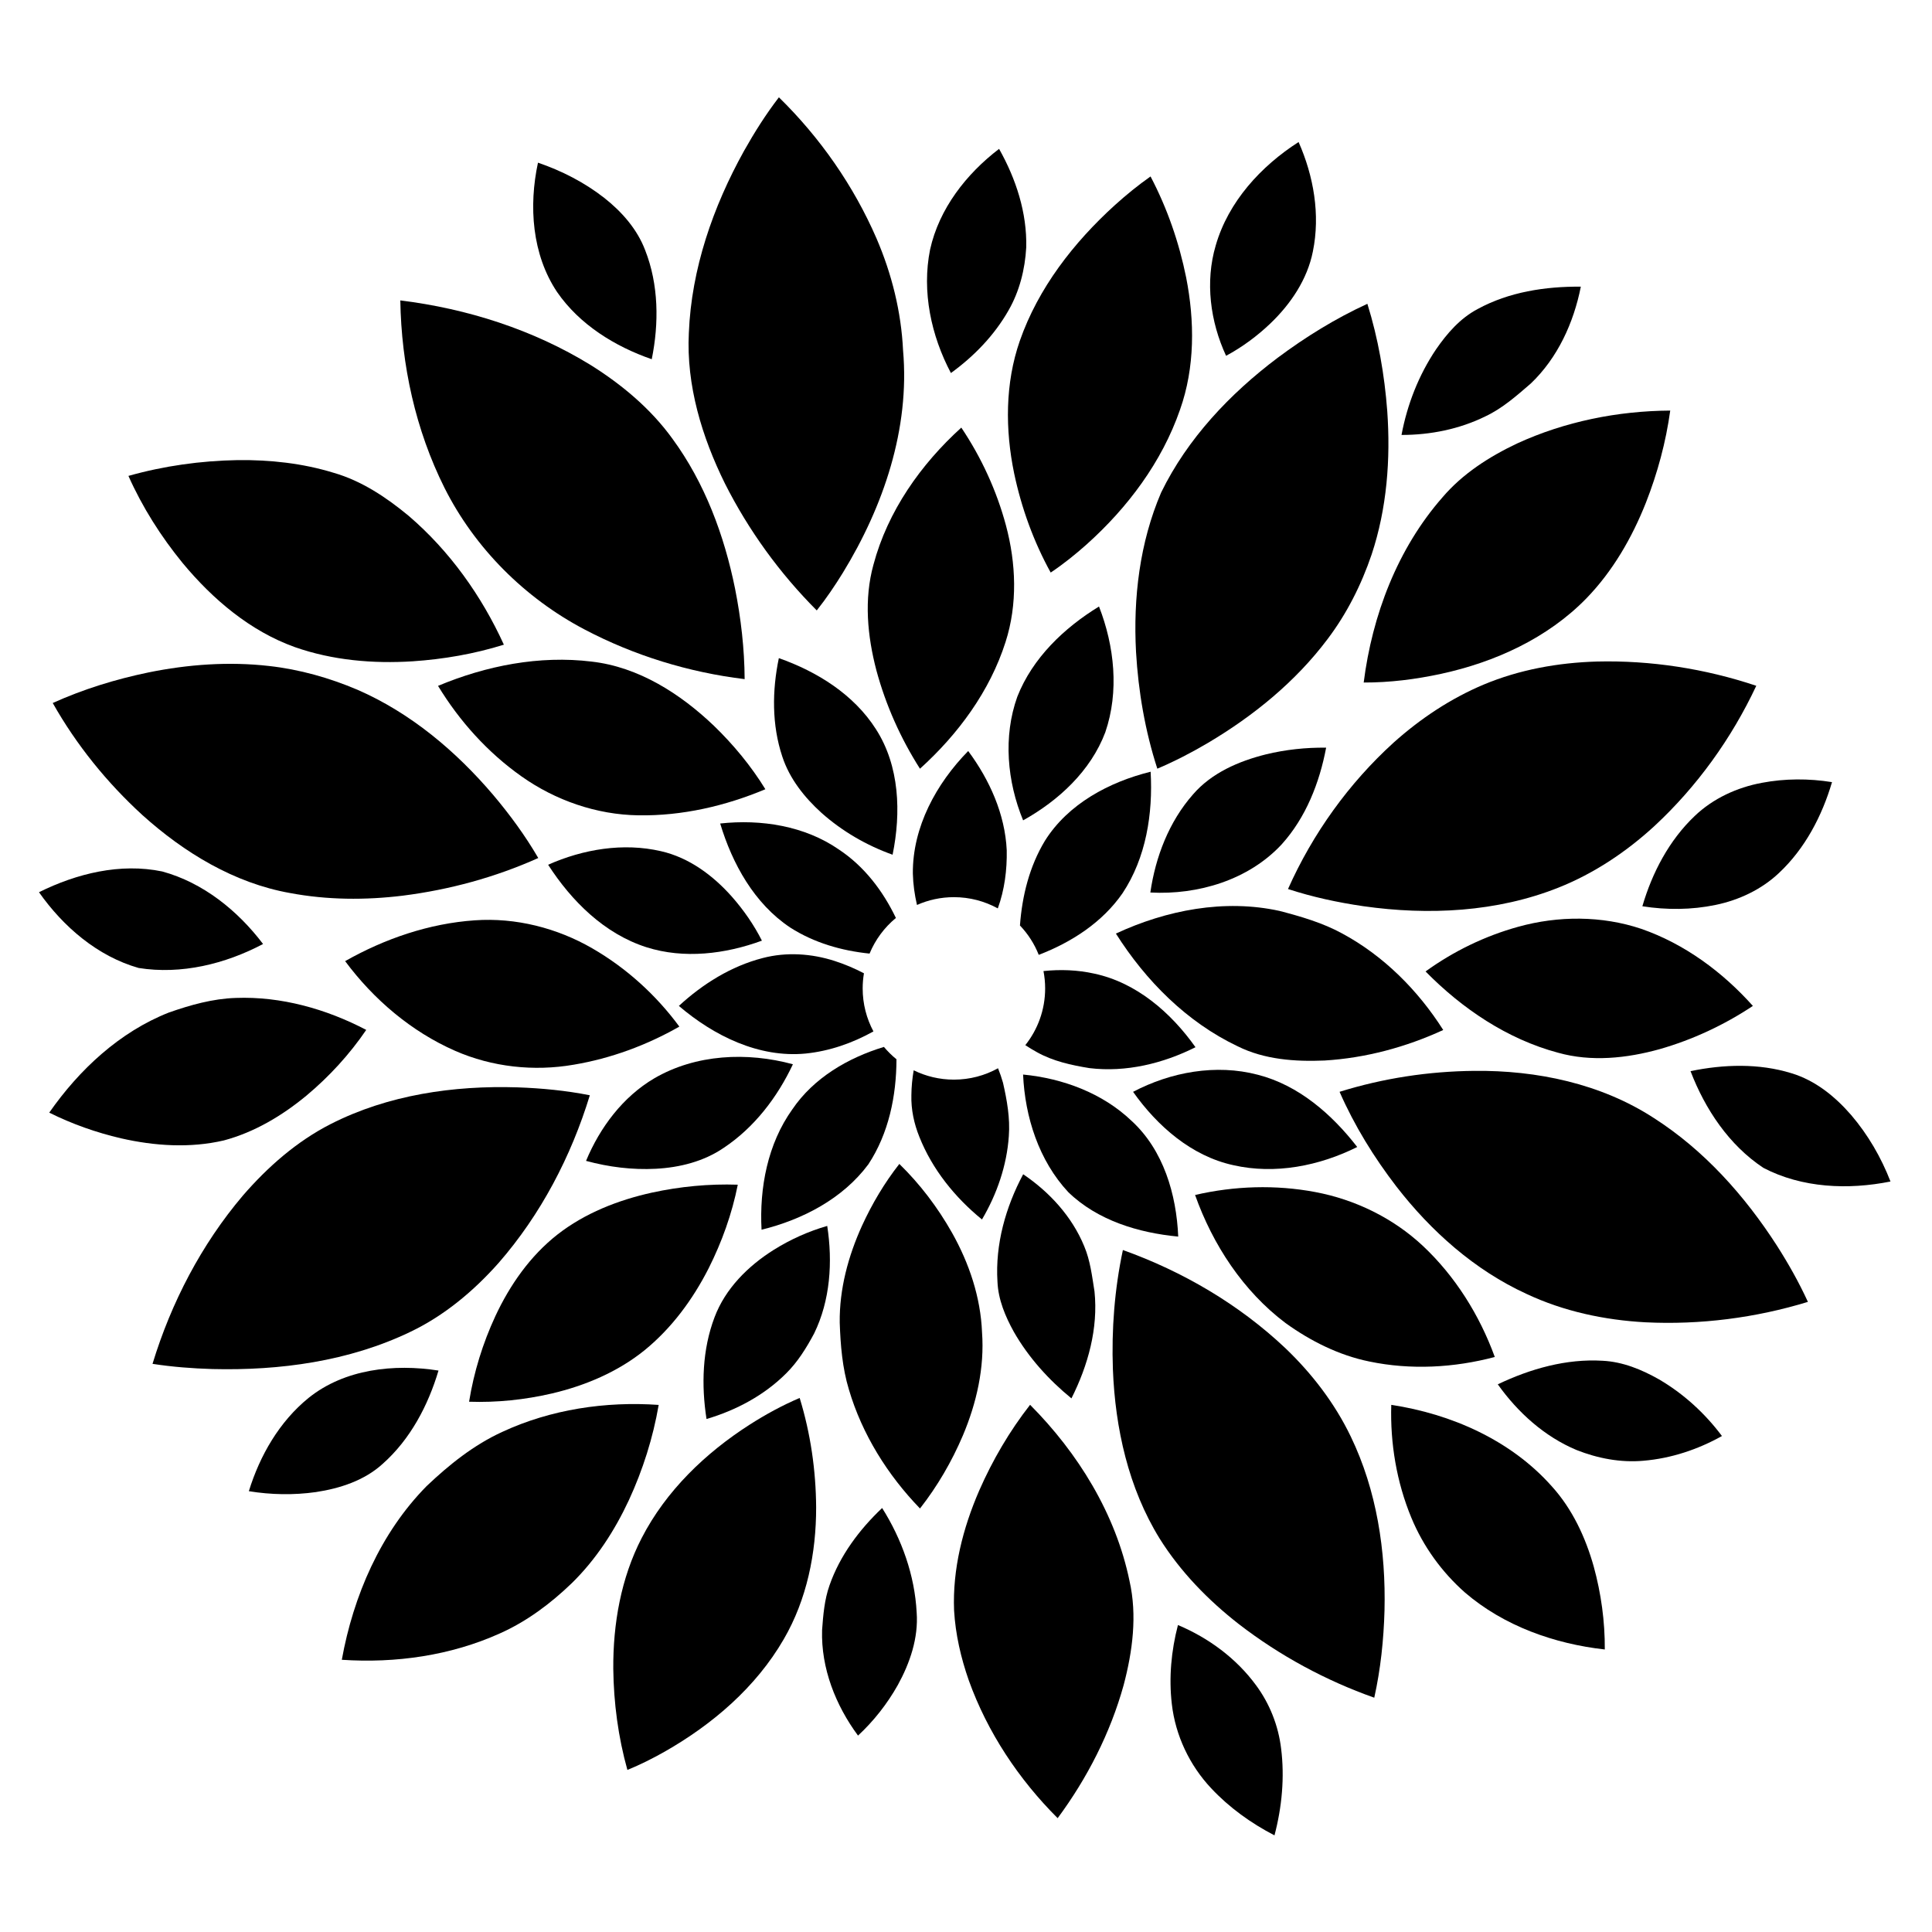 <?xml version="1.0" encoding="utf-8"?>
<!-- Generator: Adobe Illustrator 19.2.1, SVG Export Plug-In . SVG Version: 6.00 Build 0)  -->
<svg version="1.1" id="Layer_1" xmlns="http://www.w3.org/2000/svg" xmlns:xlink="http://www.w3.org/1999/xlink" x="0px" y="0px"
	 width="864px" height="864px" viewBox="0 0 864 864" enable-background="new 0 0 864 864" xml:space="preserve">
<g>
	<path d="M392.007,106.684c-10.252-23.625-25.277-45.164-43.677-63.163c-5.826,7.574-10.939,15.669-15.617,23.991
		c-13.843,24.938-23.512,52.711-24.66,81.389c-1.183,23.425,5.86,46.512,16.138,67.328
		c10.556,20.93,24.504,40.173,41.068,56.755c4.244-5.348,8.087-11.017,11.669-16.834
		c18.139-29.625,30.034-64.424,26.921-99.51C403.033,139.439,398.799,122.483,392.007,106.684z"/>
	<path d="M587.123,112.466c3.373-16.452,0.348-33.738-6.391-48.955c-16.852,10.826-31.408,26.677-37.051,46.242
		c-4.817,16.269-2.452,34.112,4.626,49.364c7.243-3.896,13.913-8.826,19.852-14.504
		C577.236,135.918,584.645,124.944,587.123,112.466z"/>
	<path d="M415.937,111.614c-3.765,18.747,0.47,38.468,9.313,55.207c10.33-7.478,19.434-16.887,25.764-28.008
		c4.913-8.548,7.373-18.347,7.921-28.147c0.4-15.478-4.591-30.712-12.139-44.085
		C432.128,77.763,419.972,93.337,415.937,111.614z"/>
	<path d="M291.463,160.648c3.269-16.104,3.122-33.373-2.965-48.816c-3.583-9.417-10.478-17.2-18.312-23.364
		c-8.852-6.913-18.991-12.095-29.599-15.721c-4.183,19.364-2.704,41.042,8.548,57.859
		C259.186,145.178,274.968,154.926,291.463,160.648z"/>
	<path d="M514.526,78.911c-5.565,3.913-10.843,8.217-15.896,12.773c-18.443,16.738-34.329,37.103-42.59,60.815
		c-6.582,18.956-6.539,39.677-2.513,59.172c3.261,15.478,8.704,30.521,16.347,44.381
		c5.678-3.791,11.008-8.078,16.104-12.617c18.321-16.425,33.625-36.807,41.729-60.207
		c6.713-18.912,6.582-39.625,2.748-59.129C527.281,108.397,521.977,93.093,514.526,78.911z"/>
	<path d="M684.537,171.543c12.035-11.434,19.234-27.217,22.417-43.346c-15.826-0.131-32.147,2.348-46.182,10.026
		c-7.773,4.104-13.669,10.895-18.59,18.043c-7.731,11.478-12.869,24.651-15.417,38.242
		c12.921,0.018,25.947-2.6,37.555-8.33C671.92,182.595,678.242,176.977,684.537,171.543z"/>
	<path d="M198.787,218.185c13.565,26.982,35.947,49.312,62.65,63.328c22.226,11.695,46.659,19.173,71.572,22.199
		c-0.079-13.591-1.644-27.147-4.287-40.468c-4.826-23.851-13.53-47.285-27.99-67.024
		c-9.678-13.408-22.582-24.199-36.52-32.938c-25.756-15.852-55.251-25.251-85.189-28.938
		C179.484,163.239,185.831,192.273,198.787,218.185z"/>
	<path d="M508.039,291.565c1.026,17.686,4.061,35.312,9.521,52.19c7.782-3.287,15.295-7.2,22.581-11.487
		c20.399-12.087,39.208-27.382,53.512-46.407c8.634-11.408,15.147-24.338,19.738-37.868
		c6.843-20.591,8.521-42.616,6.991-64.181c-1.226-16.234-4.043-32.39-8.887-47.946
		c-14.226,6.53-27.625,14.808-40.155,24.165c-21.321,16.052-40.277,36.06-52.068,60.207
		C509.674,242.61,506.735,267.392,508.039,291.565z"/>
	<path d="M644.478,301.339c24.043-5.226,47.529-15.895,64.894-33.677c11.826-12.174,20.452-27.13,26.678-42.834
		c5.2-13.252,8.947-27.103,10.886-41.216c-23.486,0.148-47.102,4.887-68.485,14.713
		c-12.452,5.896-24.373,13.521-33.373,24.095c-20.139,22.956-31.425,52.746-35.225,82.806
		C621.496,305.269,633.113,303.791,644.478,301.339z"/>
	<path d="M391.947,299.86c4.191,15.512,10.835,30.364,19.469,43.912c17.043-15.391,31.251-34.634,38.277-56.676
		c5.417-16.86,4.713-35.173,0.174-52.138c-4.174-15.547-10.999-30.373-19.964-43.729
		c-18.139,16.434-32.921,37.407-39.277,61.259C386.312,267.992,387.904,284.487,391.947,299.86z"/>
	<path d="M131.859,289.391c16.843,5.913,34.964,7.478,52.703,6.348c13.809-0.93,27.556-3.304,40.773-7.435
		c-9.965-21.852-24.269-41.938-42.555-57.598c-9.982-8.269-21.078-15.695-33.651-19.295
		c-13.843-4.252-28.39-5.817-42.834-5.652c-16.495,0.287-32.981,2.583-48.859,7.069
		c6.261,14.052,14.582,27.164,24.321,39.06C95.174,268.027,111.886,282.235,131.859,289.391z"/>
	<path d="M454.953,311.556c-6.408,17.86-4.556,37.955,2.591,55.311c15.869-8.843,30.234-22.104,36.755-39.399
		c6.252-18.234,4.087-38.503-2.817-56.233C475.875,280.791,461.753,294.26,454.953,311.556z"/>
	<path d="M233.213,347.198c15.2,10.756,33.573,17.139,52.251,17.417c19.495,0.322,38.895-4.148,56.815-11.669
		c-6.4-10.408-14.252-19.895-23.025-28.39c-15.025-14.33-33.642-26.286-54.668-28.686
		c-23.33-2.861-47.155,1.835-68.693,10.852C205.474,322.494,218.109,336.529,233.213,347.198z"/>
	<path d="M348.304,294.321c-3.026,14.469-3.174,29.877,1.539,44.007c3.226,9.878,9.878,18.252,17.495,25.156
		c9.252,8.243,20.173,14.582,31.834,18.747c3.826-18.73,3.165-39.651-7.46-56.155
		C381.817,310.556,365.382,300.321,348.304,294.321z"/>
	<path d="M714.119,295.843c-17.278,0.504-34.608,3.6-50.59,10.295c-14.8,6.226-28.338,15.243-40.277,25.938
		c-20.069,18.217-36.225,40.755-47.251,65.502c10.965,3.583,22.278,6.017,33.686,7.678
		c29.129,4.148,59.676,2.669,87.232-8.295c15.913-6.322,30.364-15.991,42.946-27.547
		c19.061-17.678,34.521-39.208,45.555-62.728C762.518,299.034,738.266,295.243,714.119,295.843z"/>
	<path d="M63.679,364.502c18.634,16.782,41.06,30.442,66.041,34.868c16.6,3.122,33.677,3.226,50.416,1.174
		c20.86-2.635,41.39-8.217,60.581-16.834c-5.835-10.017-12.712-19.391-20.182-28.243
		c-16.678-19.599-36.938-36.66-60.668-46.998c-12.6-5.356-25.921-9.113-39.538-10.634
		c-17.982-2.052-36.251-0.722-53.955,2.887c-14.687,3.043-29.121,7.487-42.79,13.669
		C34.14,333.094,47.836,350.015,63.679,364.502z"/>
	<path d="M566.098,337.364c-12.096,3.026-24.26,8.261-32.565,17.886c-10.739,12.182-16.791,27.947-19.095,43.886
		c21.312,1.148,43.955-5.6,58.746-21.547c10.809-11.974,16.913-27.538,19.869-43.225
		C583.993,334.251,574.906,335.224,566.098,337.364z"/>
	<path d="M734.475,405.283c10.852,1.704,22.025,1.643,32.799-0.609c10.452-2.165,20.478-6.895,28.278-14.26
		c11.626-10.887,19.269-25.477,23.73-40.642c-10.382-1.678-21.069-1.643-31.399,0.313
		c-11.104,2.069-21.791,6.982-29.999,14.826C746.44,375.788,738.866,390.249,734.475,405.283z"/>
	<path d="M289.089,423.604c16.843,5.348,35.277,3.061,51.642-2.939c-3.582-7.096-8.165-13.687-13.417-19.652
		c-8.417-9.504-19.19-17.521-31.747-20.364c-16.869-3.896-34.773-0.887-50.442,6.069
		C255.594,402.97,270.298,417.604,289.089,423.604z"/>
	<path d="M61.992,432.882c19.06,3.052,38.764-1.791,55.65-10.721c-11.304-14.921-26.808-27.443-45.085-32.434
		c-18.73-3.896-38.26,0.904-55.12,9.278C28.28,414.431,43.601,427.648,61.992,432.882z"/>
	<path d="M600.253,417.465c-8.765-4.791-18.417-7.582-28.034-10.095c-24.607-5.409-50.598-0.383-73.18,10.13
		c13.33,21.086,31.73,39.616,54.442,50.398c11.956,5.965,25.677,6.93,38.834,6.374
		c18.347-1.104,36.425-5.965,53.102-13.652C634.165,442.891,618.809,427.474,600.253,417.465z"/>
	<path d="M733.997,415.387c-17.686-5.93-37.129-5.904-55.033-0.93c-14.86,4.104-28.964,10.947-41.451,19.982
		c16.356,16.643,36.52,30.26,59.233,36.338c14.878,4.183,30.73,2.504,45.433-1.583
		c14.791-4.226,28.904-10.826,41.721-19.338C770.326,434.665,753.344,422.1,733.997,415.387z"/>
	<path d="M212.335,411.57c-20.408,1.4-40.251,8.209-57.99,18.252c12.73,17.13,29.573,31.503,49.19,40.112
		c16.556,7.261,35.216,9.287,52.998,6.209c16.608-2.774,32.66-8.713,47.277-17.043
		c-10.4-14.121-23.686-26.182-38.877-34.964C249.108,414.978,230.621,410.292,212.335,411.57z"/>
	<path d="M105.408,446.282c-10.261,0.331-20.252,3.148-29.877,6.522c-22.051,8.687-40.085,25.547-53.511,44.773
		c10.2,5.087,21.017,8.904,32.103,11.487c15.026,3.426,30.877,4.47,45.99,0.939
		c13.643-3.643,26.034-11.043,36.868-19.991c10.217-8.53,19.304-18.434,26.799-29.434
		C145.894,451.212,125.712,445.517,105.408,446.282z"/>
	<path d="M262.081,519.149c10.139,2.756,20.712,4.087,31.216,3.53c10.661-0.565,21.452-3.261,30.347-9.356
		c13.678-9.095,24.008-22.625,30.947-37.382c-20.442-5.556-43.355-4.548-61.954,6.269
		C278.542,490.481,268.29,504.237,262.081,519.149z"/>
	<path d="M756.013,479.02c6.513,17.008,17.217,33.086,32.581,43.251c17.33,9.052,37.956,9.895,56.842,6.104
		c-4.174-10.774-10.06-20.921-17.573-29.712c-7.174-8.287-16.086-15.521-26.73-18.712
		C786.552,475.446,770.83,475.95,756.013,479.02z"/>
	<path d="M606.957,512.941c-11.312-14.617-26.234-27.669-44.512-32.321c-18.66-4.896-38.834-1.226-55.728,7.652
		c10.826,15.295,26.095,28.721,44.825,32.799C570.202,525.332,590.028,521.401,606.957,512.941z"/>
	<path d="M794.664,557.087c-14.382-22.338-32.538-42.694-55.041-57.094c-23.643-15.382-52.329-21.391-80.258-21.095
		c-20.399,0.183-40.816,3.287-60.303,9.365c6.635,15.13,15.365,29.295,25.425,42.373
		c15.504,20.008,35.008,37.39,58.164,47.998c16.608,7.817,34.859,11.704,53.137,12.704
		c24.512,1.209,49.251-1.956,72.72-9.13C804.516,573.504,799.812,565.148,794.664,557.087z"/>
	<path d="M506.039,501.254c-13.017-12.434-30.791-19.008-48.512-20.712c0.852,19.008,7.061,38.486,20.217,52.598
		c13.06,12.661,31.434,18.199,49.163,19.869C526.108,534.175,520.325,514.341,506.039,501.254z"/>
	<path d="M147.867,502.689c-15.156,7.73-28.164,19.173-39.251,31.982c-18.556,21.869-32.06,47.868-40.407,75.25
		c8.86,1.365,17.816,2.061,26.782,2.322c30.147,0.748,61.033-3.435,88.44-16.591
		c15.243-7.261,28.425-18.321,39.581-30.895c18.843-21.608,32.408-47.599,40.764-74.946
		c-10.651-2.113-21.495-3.156-32.338-3.539C202.883,485.368,173.536,489.611,147.867,502.689z"/>
	<path d="M385.512,548.114c-6.174,13.591-10.173,28.39-9.982,43.399c0.348,10.06,1.165,20.217,4.104,29.903
		c5.913,20.026,17.321,38.233,31.79,53.19c7.8-9.956,14.217-20.991,19.174-32.634
		c6.13-14.513,9.73-30.347,8.573-46.155c-0.626-15.695-5.773-30.947-13.443-44.564
		c-6.365-11.269-14.269-21.695-23.539-30.738C395.538,528.992,389.999,538.323,385.512,548.114z"/>
	<path d="M484.865,557.322c-5.435-13.252-15.521-24.234-27.295-32.19c-7.826,14.661-12.547,31.356-11.495,48.068
		c0.331,7.982,3.504,15.521,7.33,22.425c6.557,11.452,15.556,21.408,25.747,29.738
		c7.4-14.687,12.034-31.312,10.312-47.842C488.37,570.704,487.578,563.73,484.865,557.322z"/>
	<path d="M288.202,603.877c12.147-9.878,21.616-22.738,28.686-36.642c5.957-11.835,10.47-24.434,13.052-37.434
		c-12.886-0.435-25.825,0.809-38.416,3.548c-15.112,3.348-29.947,9.148-42.225,18.738
		c-12.174,9.539-21.252,22.53-27.756,36.46c-5.643,12.147-9.634,25.078-11.765,38.312
		c12.426,0.426,24.903-0.878,37.016-3.687C261.699,619.668,276.211,613.546,288.202,603.877z"/>
	<path d="M668.477,606.851c-6.809-18.704-17.678-36.121-32.243-49.764c-13.278-12.399-30.225-20.651-48.042-23.999
		c-17.738-3.348-36.182-2.756-53.746,1.313c7.913,22.243,21.469,42.972,40.459,57.276
		c11.209,8.06,23.852,14.417,37.451,17.191C630.861,612.737,650.252,611.685,668.477,606.851z"/>
	<path d="M369.939,548.235c-8.443,2.435-16.53,6.069-23.973,10.739c-11.426,7.191-21.608,17.295-26.425,30.13
		c-5.469,14.425-5.939,30.355-3.583,45.477c13.217-3.887,25.816-10.6,35.607-20.391
		c5.208-5.139,9.087-11.443,12.521-17.86C371.313,581.521,372.425,564.339,369.939,548.235z"/>
	<path d="M619.157,720.23c0.644-26.573-3.452-53.703-15.086-77.798c-7.147-14.869-17.339-28.147-29.243-39.52
		c-20.721-19.582-45.868-34.312-72.667-43.894c-3.73,17.513-5.113,35.503-4.469,53.39
		c1.026,26.312,6.939,53.05,20.904,75.65c9.312,14.852,21.712,27.582,35.503,38.321
		c18.243,14.06,38.773,25.164,60.477,32.842C617.427,746.42,618.792,733.325,619.157,720.23z"/>
	<path d="M734.988,653.249c12.321-1.035,24.312-5.026,35.077-11.052c-7.617-10.182-17.199-18.947-28.19-25.356
		c-7.73-4.382-16.226-7.869-25.199-8.304c-16.226-0.974-32.33,3.6-46.859,10.539
		c8.93,12.565,20.877,23.373,35.208,29.373C714.493,652.197,724.797,654.18,734.988,653.249z"/>
	<path d="M196.101,612.92c-19.843-3.113-41.99-0.713-58.094,12.226c-13.069,10.6-21.808,25.791-26.721,41.721
		c9.896,1.609,20.043,1.8,29.982,0.4c10.756-1.626,21.695-5.165,29.869-12.626
		C183.475,643.702,191.44,628.572,196.101,612.92z"/>
	<path d="M297.271,783.332c21.365-12.156,40.799-28.79,53.216-50.251c10.356-17.782,14.53-38.581,14.495-59.007
		c-0.104-16.539-2.504-33.086-7.365-48.903c-7.765,3.304-15.191,7.365-22.295,11.895
		c-19.834,12.695-37.486,29.634-48.347,50.729c-9.287,17.973-12.843,38.425-12.712,58.529
		c0.183,15.243,2.2,30.503,6.313,45.199C286.324,789.175,291.88,786.393,297.271,783.332z"/>
	<path d="M223.578,730.456c12.06-5.374,22.73-13.391,32.19-22.512c10.782-10.565,19.113-23.425,25.469-37.06
		c6.252-13.539,10.8-27.895,13.33-42.599c-23.782-1.661-48.207,1.982-69.919,12.052
		c-12.756,5.826-23.817,14.704-33.921,24.312c-20.573,20.913-32.703,49.016-37.868,77.615
		C176.875,743.881,201.544,740.403,223.578,730.456z"/>
	<path d="M655.138,712.187c17.391,14.956,39.955,22.938,62.537,25.469c0.078-12.53-1.644-25.069-4.965-37.147
		c-3.669-13.034-9.565-25.695-18.721-35.799c-18.278-20.625-44.912-32.373-71.807-36.451
		c-0.521,17.191,2.391,34.581,8.991,50.494C636.461,691.543,644.774,703.03,655.138,712.187z"/>
	<path d="M437.902,666.597c-7.304,16.834-11.965,35.129-11.234,53.59c0.617,10.687,3.052,21.225,6.591,31.321
		c8.33,23.182,22.321,44.216,39.729,61.581c13.217-17.869,23.547-38.025,29.503-59.476
		c4-15.104,6.13-31.173,2.635-46.599c-6.2-30.043-23-57.19-44.468-78.78
		C451.484,639.98,443.884,652.954,437.902,666.597z"/>
	<path d="M401.494,753.577c5.435-9.869,9.278-21.078,8.443-32.477c-0.87-16.573-6.617-32.73-15.443-46.712
		c-10.182,9.643-18.886,21.26-23.538,34.599c-2.261,6.408-2.826,13.243-3.313,19.982
		c-0.522,17.008,6.052,33.66,16.069,47.199C390.764,769.62,396.781,761.959,401.494,753.577z"/>
	<path d="M572.906,781.854c-1.234-10.191-5.122-19.999-11.226-28.242c-8.808-12-21.226-21.147-34.895-26.886
		c-3,11.478-4.113,23.512-2.739,35.321c1.591,14.017,7.939,27.408,17.59,37.668
		c8.087,8.643,17.834,15.643,28.321,21.069C573.28,808.14,574.549,794.854,572.906,781.854z"/>
	<path d="M426.592,401.214c7.117,0,13.805,1.826,19.63,5.029c3.018-8.299,4.162-17.207,3.993-26.019
		c-0.765-16.165-7.687-31.512-17.234-44.364c-14.26,14.539-24.947,34.034-24.747,54.833
		c0.119,4.746,0.776,9.426,1.845,14.013C415.128,402.467,420.712,401.214,426.592,401.214z"/>
	<path d="M514.569,345.12c-18.504,4.574-36.903,14.347-47.277,30.886c-6.91,11.446-10.194,24.589-11.163,37.878
		c3.587,3.765,6.46,8.213,8.405,13.131c14.709-5.648,28.454-14.531,37.487-27.584
		C512.543,383.571,515.638,363.832,514.569,345.12z"/>
	<path d="M322.07,368.276c5.443,18.069,15.278,35.86,31.321,46.529c10.649,6.815,22.946,10.369,35.481,11.644
		c2.578-6.239,6.652-11.701,11.783-15.931c-5.83-12.135-14.149-23.077-25.431-30.564
		C359.896,369.31,340.331,366.284,322.07,368.276z"/>
	<path d="M360.261,471.151c10.706-1.084,20.968-4.674,30.345-9.9c-3.07-5.731-4.815-12.279-4.815-19.235
		c0-2.303,0.201-4.557,0.567-6.756c-4.196-2.195-8.565-4.055-13.08-5.507
		c-10.339-3.339-21.608-4.087-32.164-1.322c-14.13,3.635-26.86,11.591-37.52,21.417
		C319.149,463.142,339.305,473.168,360.261,471.151z"/>
	<path d="M489.378,435.413c-7.5-1.677-15.153-1.94-22.73-1.153c0.483,2.512,0.746,5.102,0.746,7.755
		c0,9.597-3.322,18.414-8.868,25.382c1.679,1.108,3.397,2.158,5.167,3.128c7.235,4.052,15.435,5.835,23.547,7.147
		c16.277,1.965,32.859-2.052,47.39-9.347C523.716,452.908,508.274,439.439,489.378,435.413z"/>
	<path d="M411.146,508.41c5.773,14.547,15.93,27.112,27.999,36.947c6.678-11.33,11.113-24.13,12.008-37.294
		c0.608-8.043-0.826-16.06-2.608-23.86c-0.622-2.205-1.375-4.36-2.222-6.473
		c-5.849,3.238-12.573,5.087-19.731,5.087c-6.457,0-12.561-1.506-17.988-4.177c-0.632,3.674-0.997,7.394-1.031,11.145
		C407.407,496.167,408.755,502.506,411.146,508.41z"/>
	<path d="M388.347,520.671c9.09-13.813,12.523-30.548,12.56-46.961c-2.042-1.657-3.92-3.506-5.608-5.522
		c-16.079,4.873-31.403,13.842-40.959,27.909c-11.069,15.46-14.765,35.129-13.773,53.842
		C358.904,545.427,376.904,536.079,388.347,520.671z"/>
</g>
</svg>
